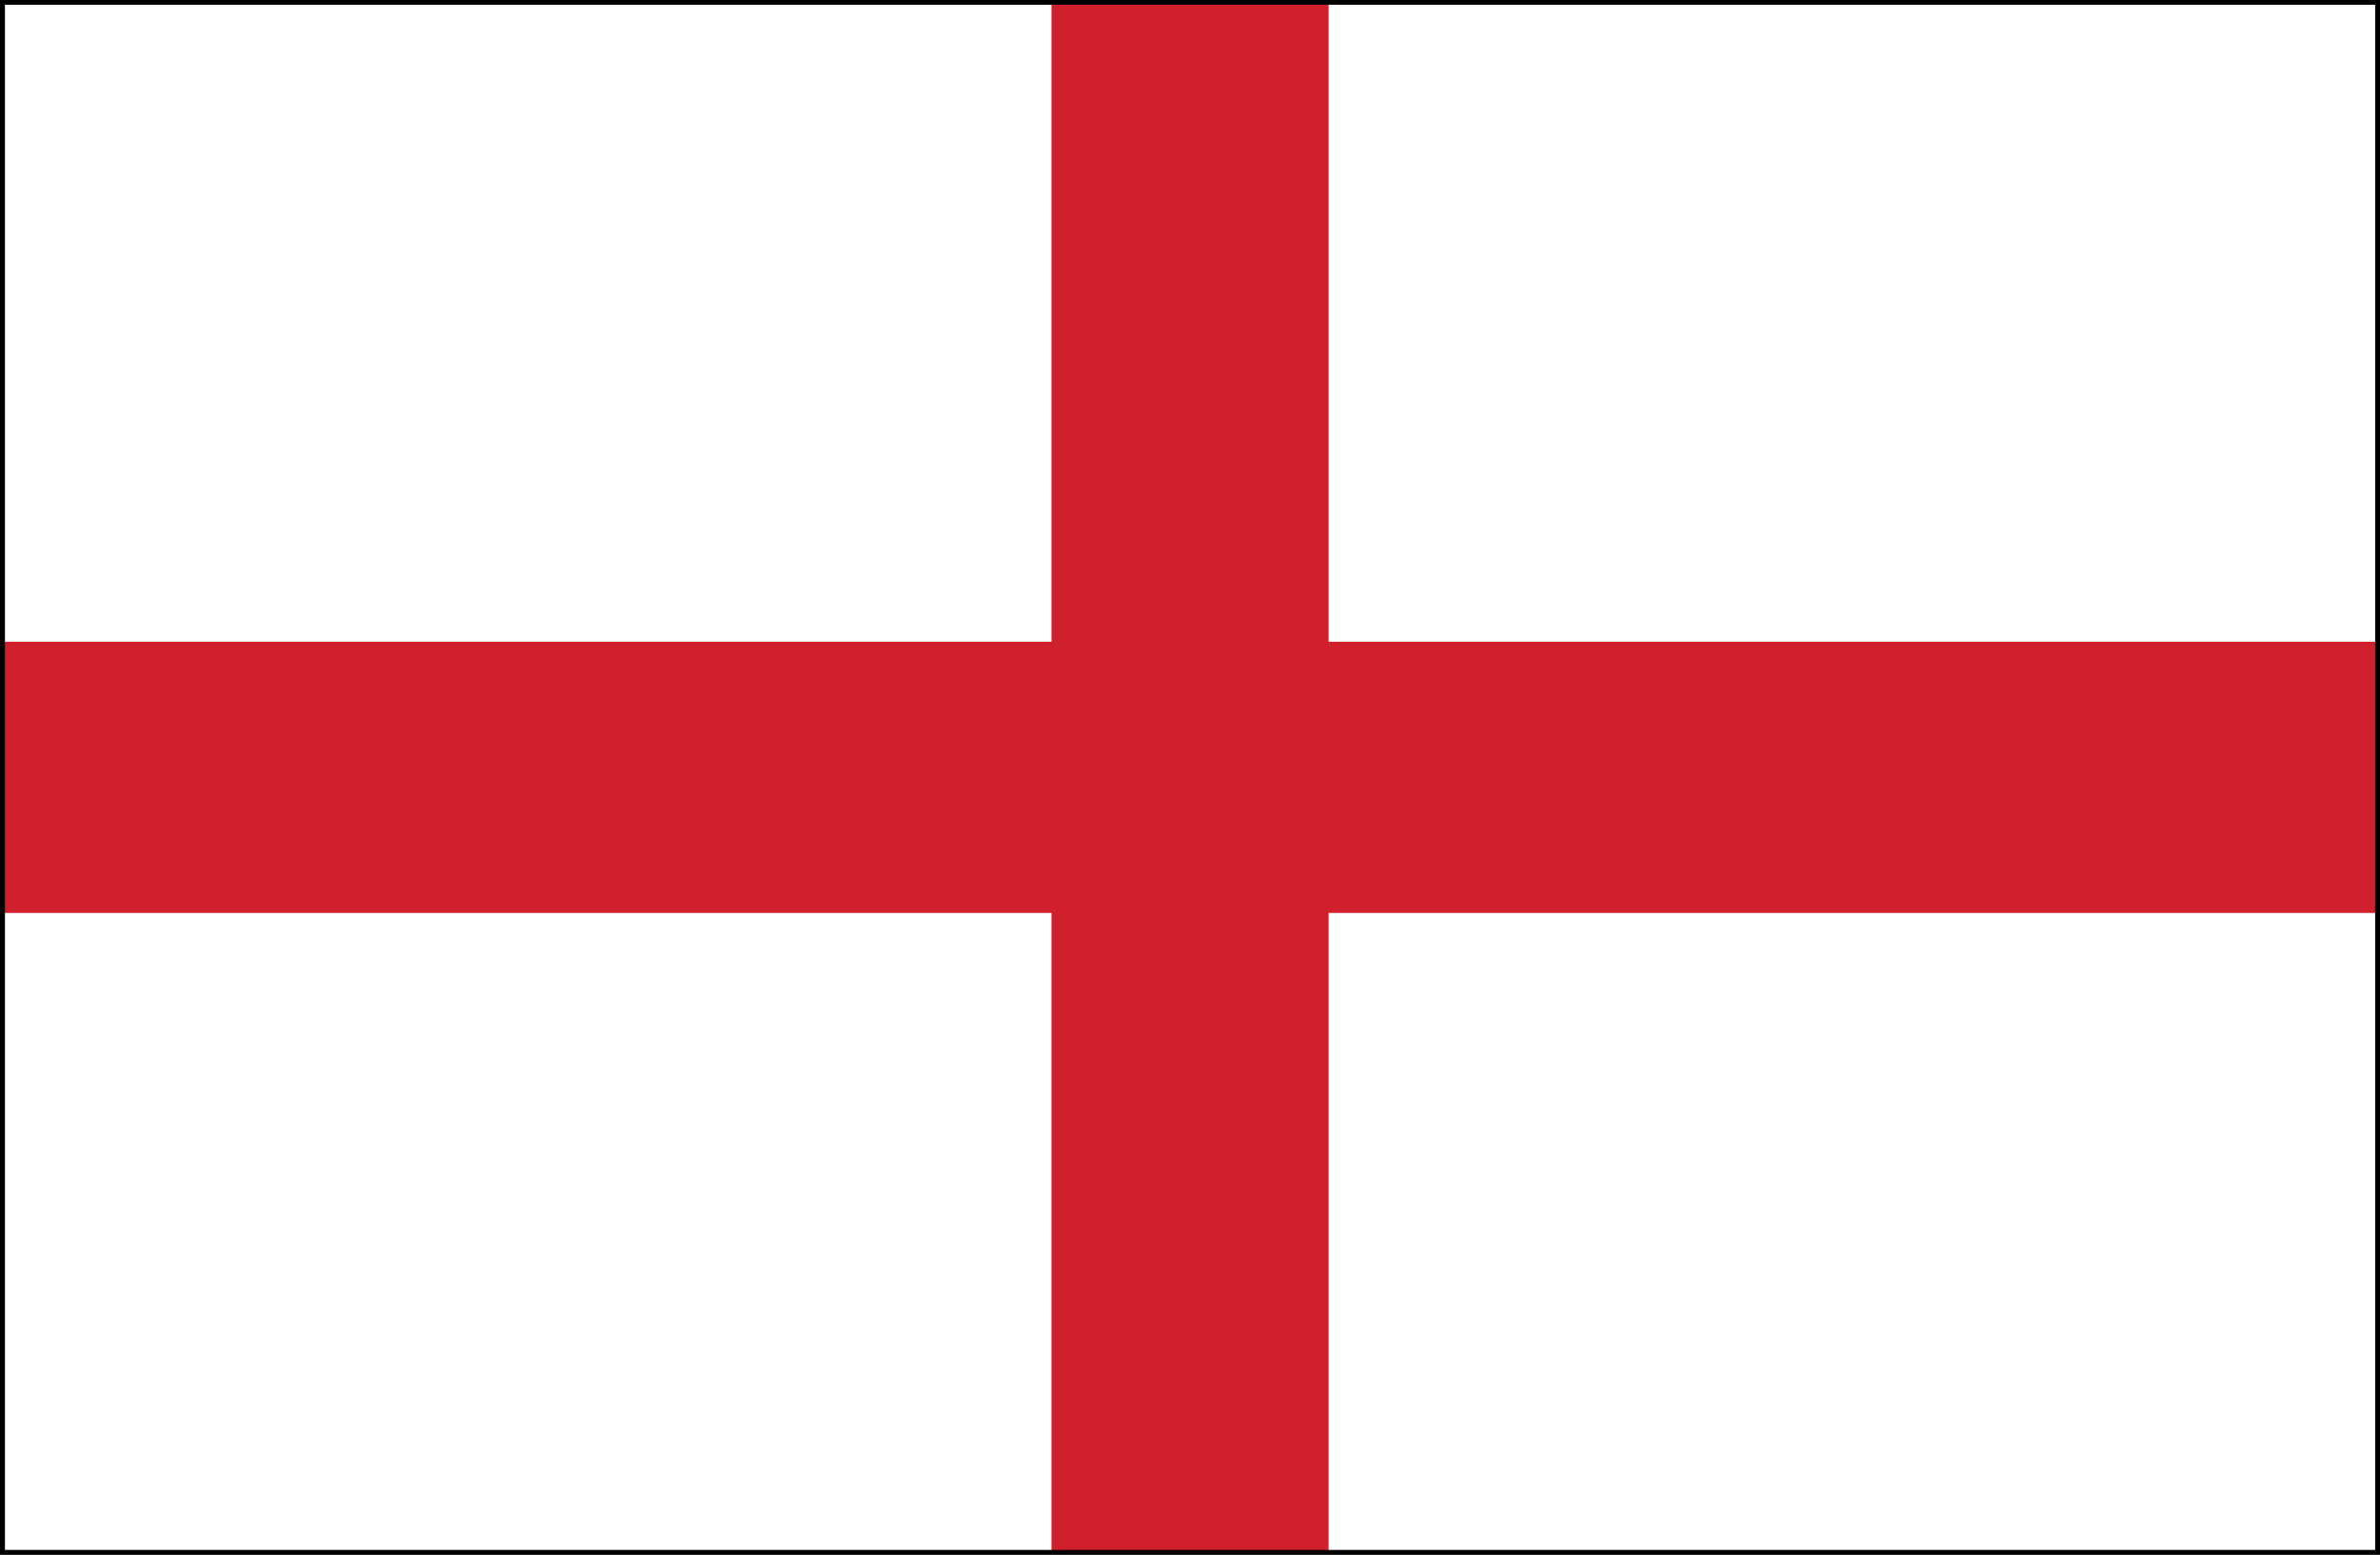 <?xml version="1.0" encoding="iso-8859-1"?>
<!-- Generator: Adobe Illustrator 19.2.0, SVG Export Plug-In . SVG Version: 6.00 Build 0)  -->
<svg version="1.1" id="Layer_1" xmlns="http://www.w3.org/2000/svg" xmlns:xlink="http://www.w3.org/1999/xlink" x="0px" y="0px"
	 viewBox="0 0 49 32" style="enable-background:new 0 0 49 32;" xml:space="preserve">
<rect x="0" y="0" width="49" height="32" fill="#333333" stroke="none"/>
<g>
	<rect x="0.051" y="0.049" style="fill:#FFFFFF;" width="48.9" height="31.902"/>
	<polygon style="fill:#D0202D;" points="48.951,13.209 27.354,13.209 27.354,0.049 21.648,0.049 21.648,13.209 0.051,13.209 
		0.051,18.791 21.648,18.791 21.648,31.951 27.354,31.951 27.354,18.791 48.951,18.791 	"/>
	<path d="M49,32H0V0h49V32z M0.102,31.902H48.9V0.098H0.102V31.902z"/>
</g>
</svg>
